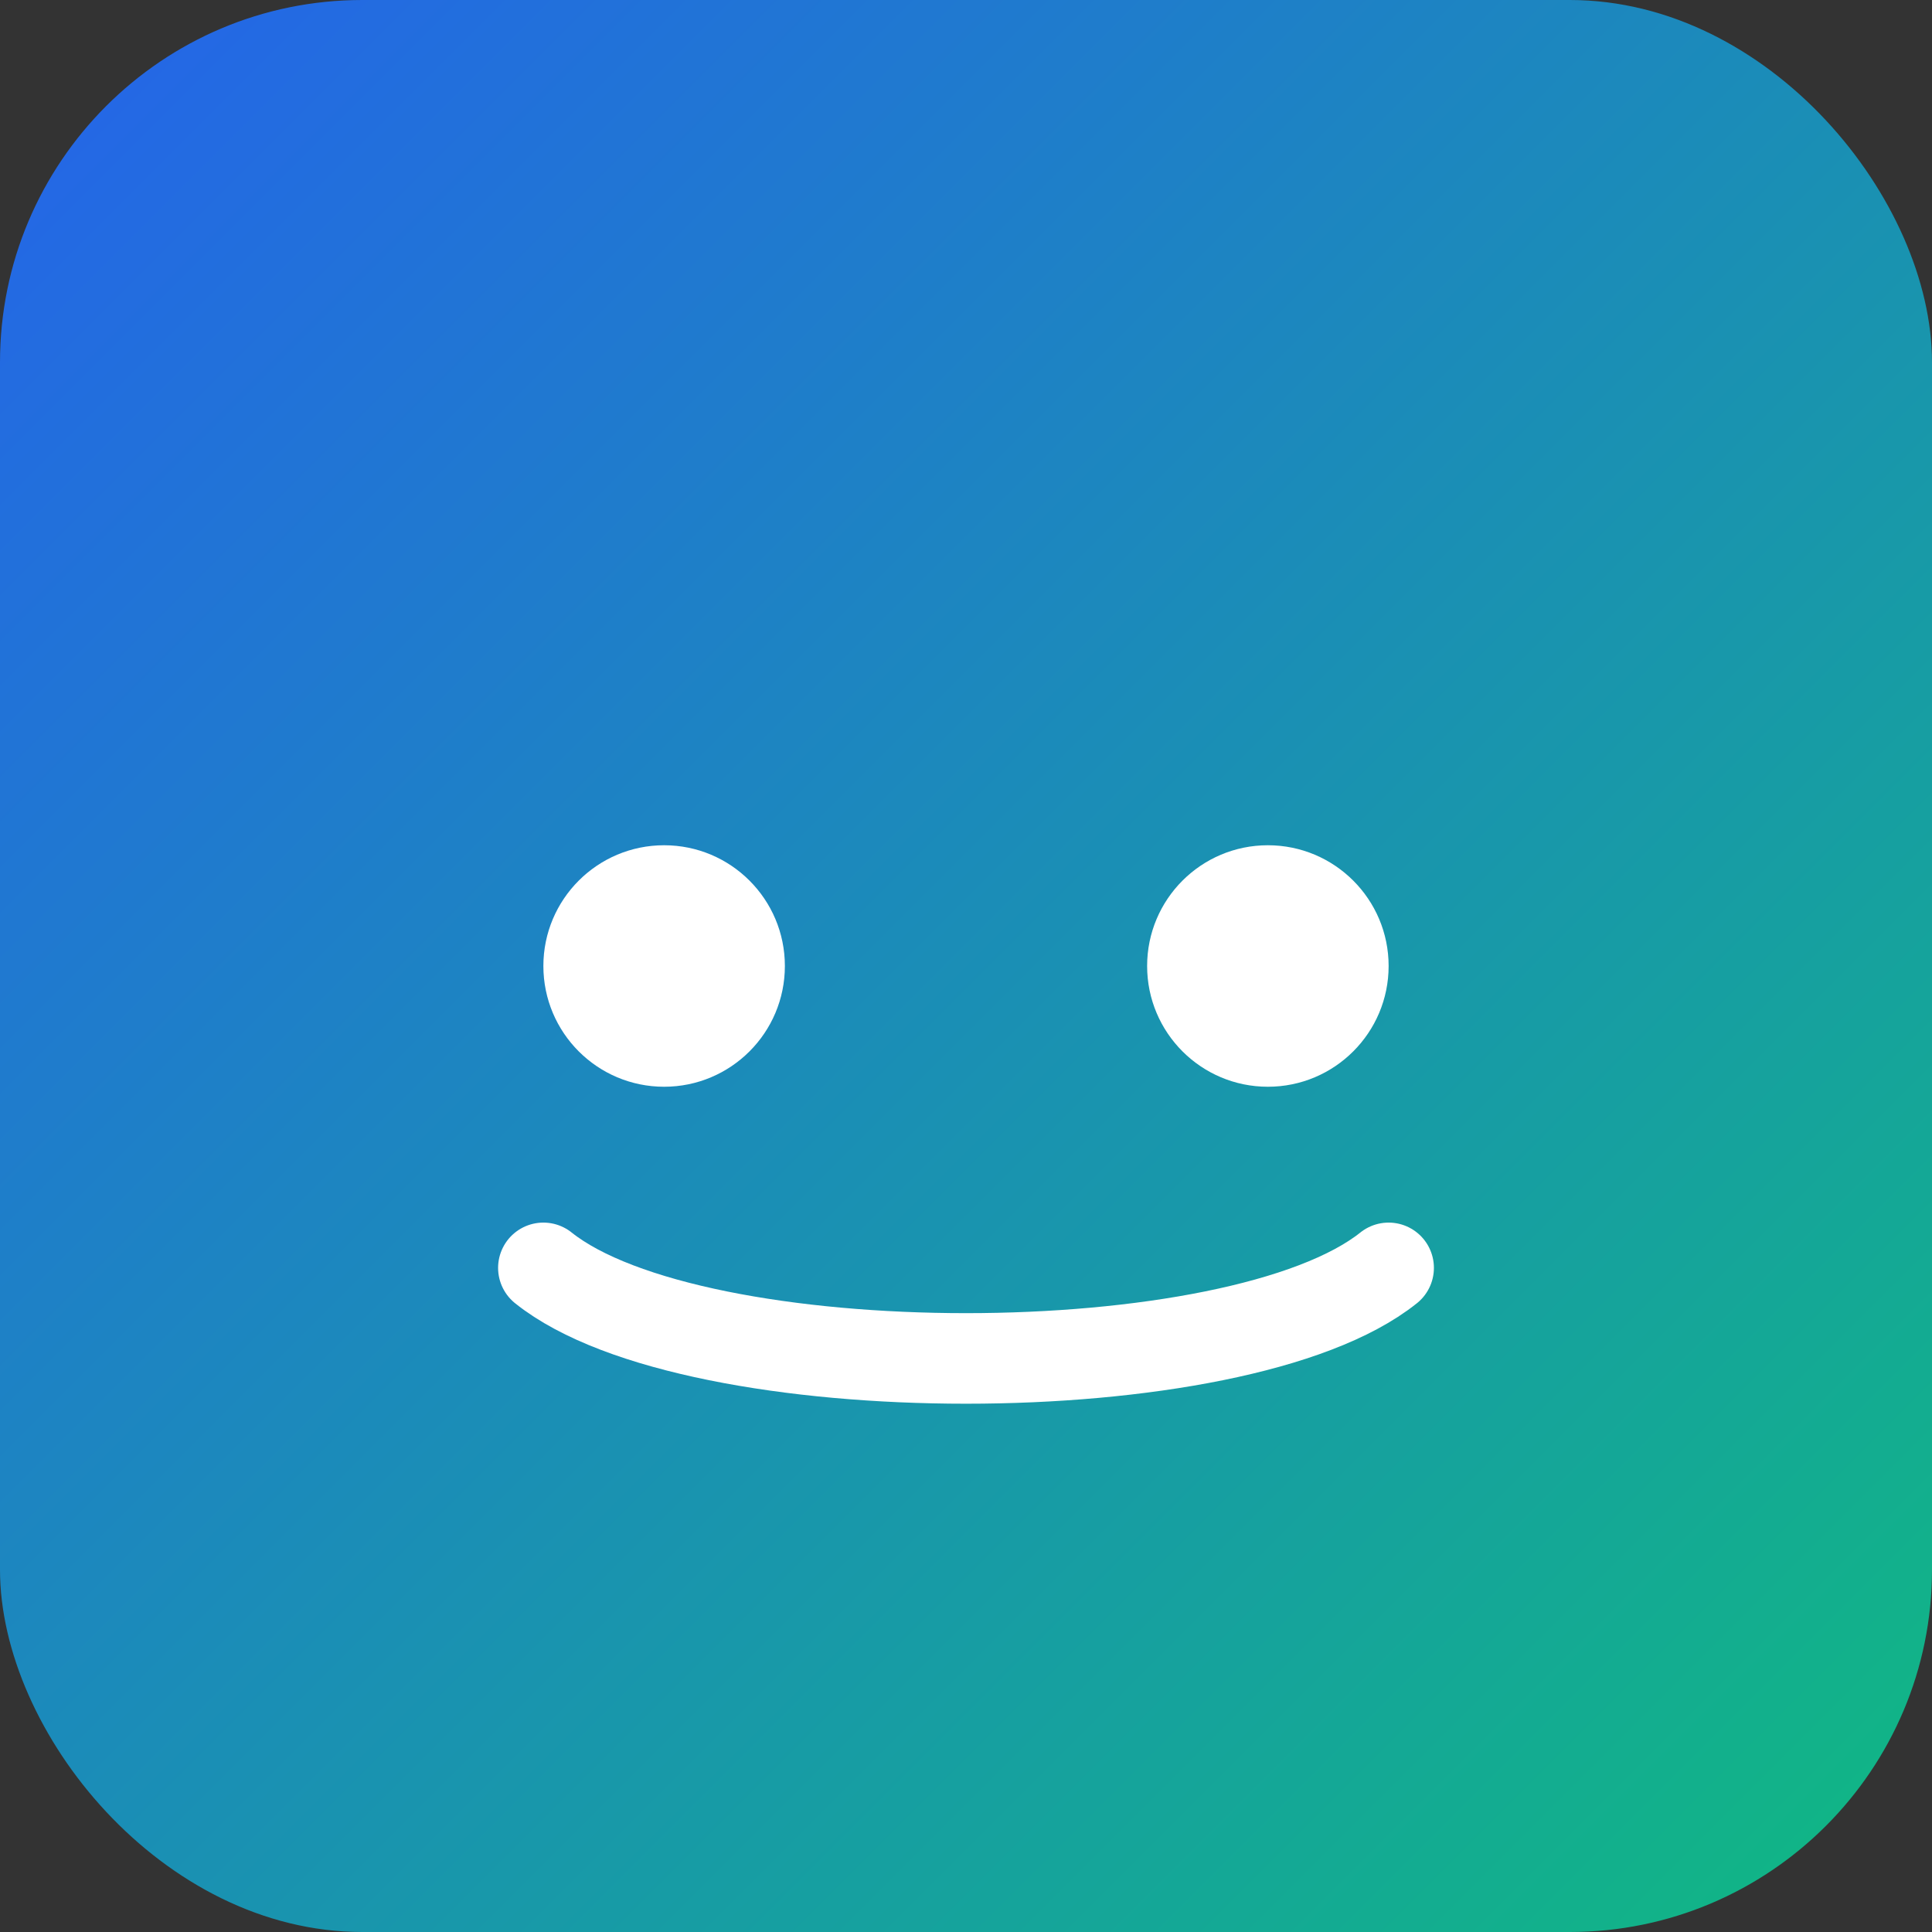 <svg xmlns="http://www.w3.org/2000/svg" width="256" height="256" viewBox="0 0 256 256">
  <rect x="0" y="0" width="256" height="256" fill="#333333" stroke="none"/>
  <defs>
    <linearGradient id="g" x1="0" y1="0" x2="1" y2="1">
      <stop offset="0%" stop-color="#2563eb"/>
      <stop offset="100%" stop-color="#10b981"/>
    </linearGradient>
  </defs>
  <rect width="256" height="256" rx="48" fill="url(#g)"/>
  <g fill="#ffffff">
    <circle cx="88" cy="128" r="16"/>
    <circle cx="168" cy="128" r="16"/>
    <path d="M72 168c20 16 92 16 112 0" stroke="#ffffff" stroke-width="12" fill="none" stroke-linecap="round"/>
  </g>
</svg>
